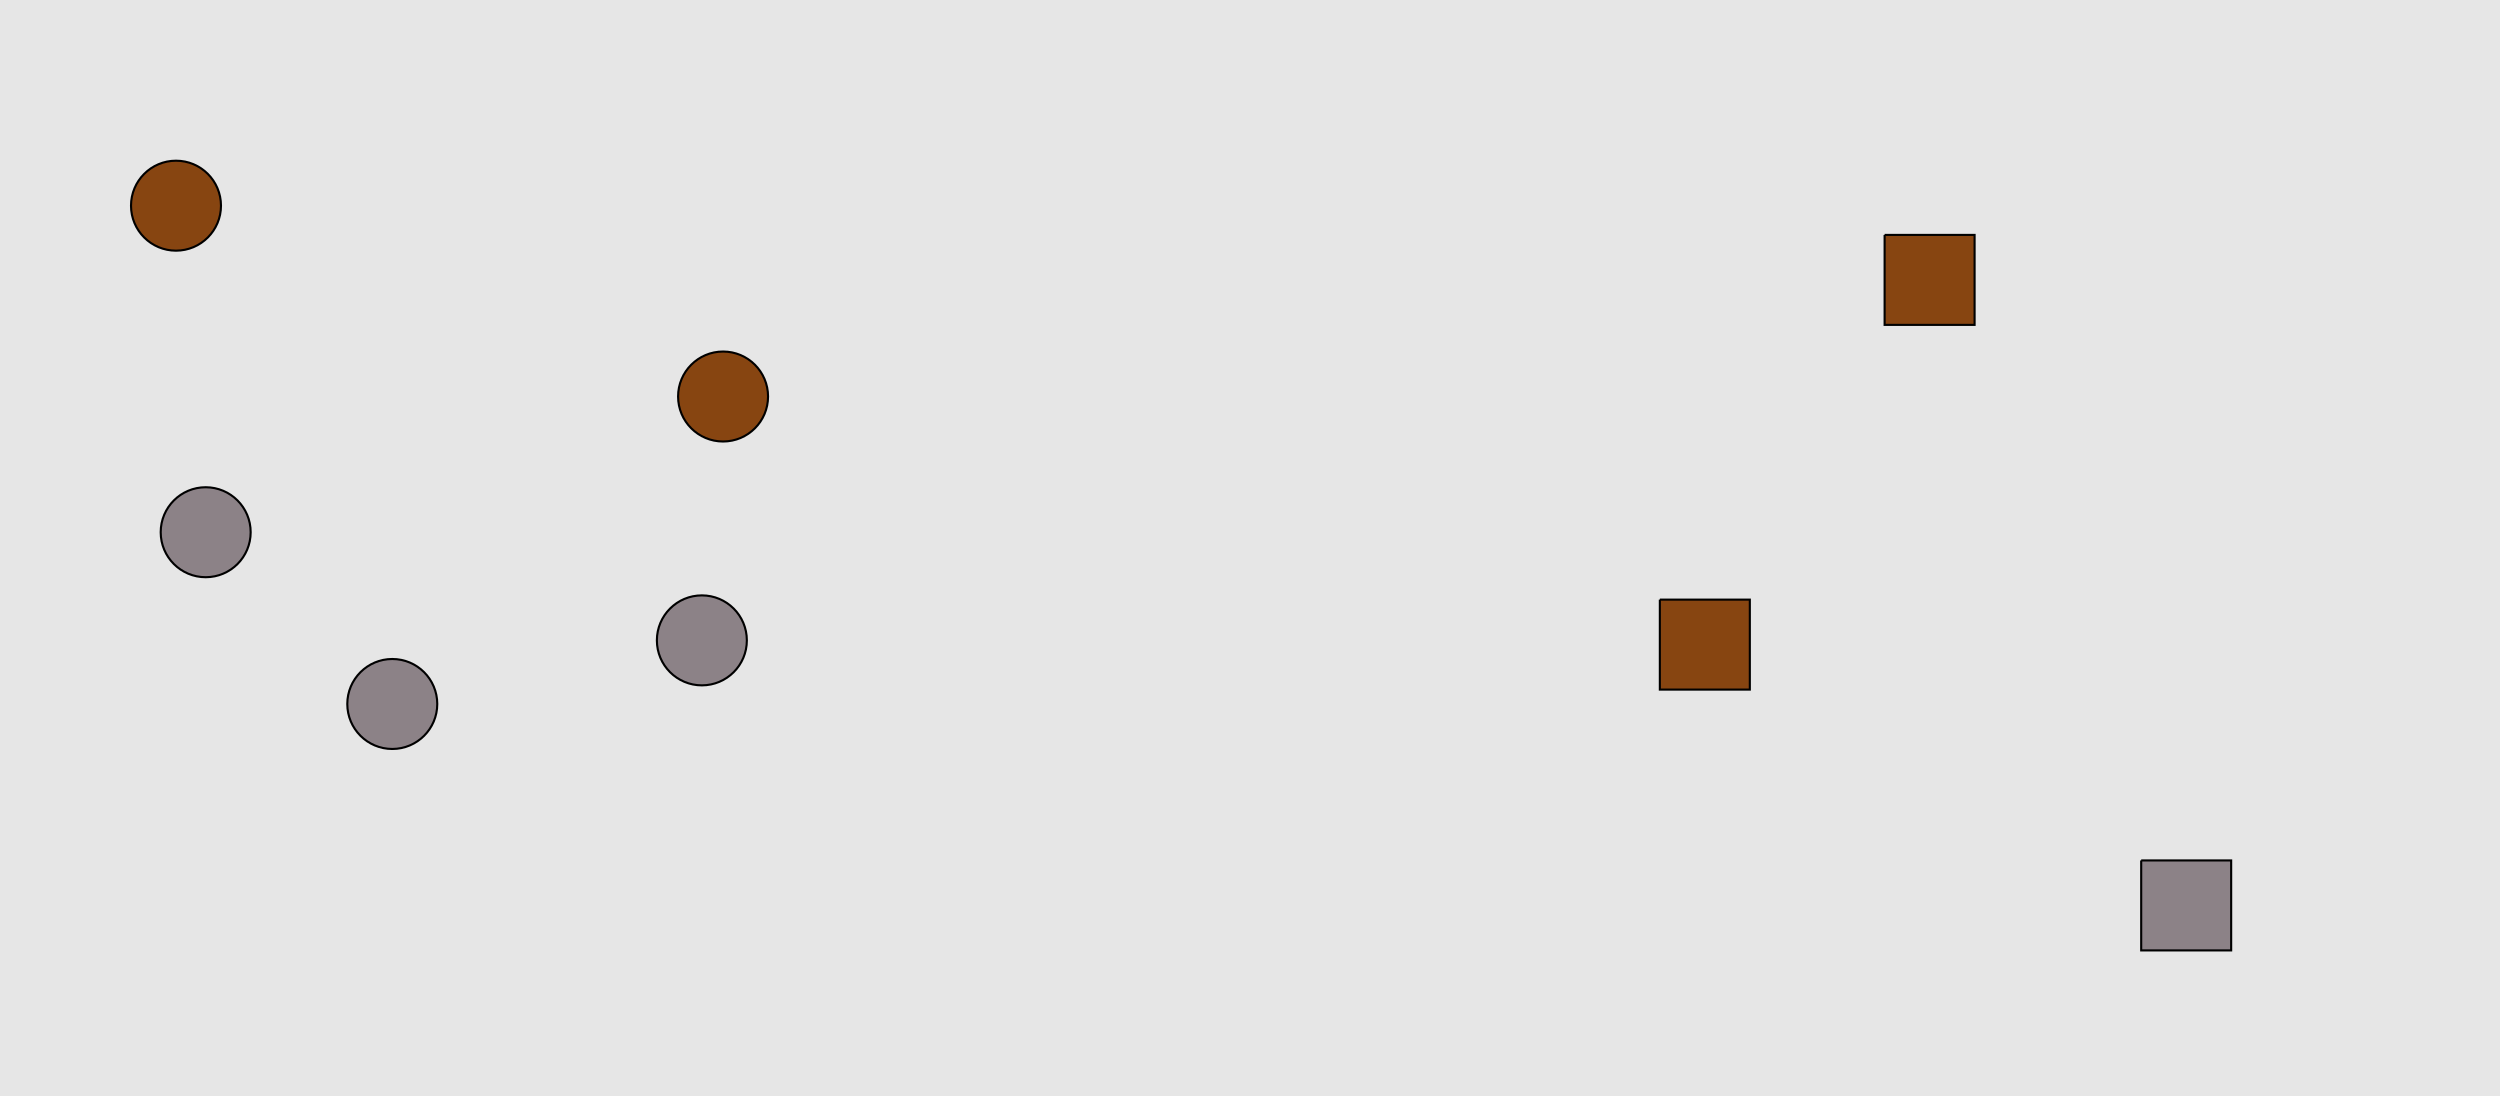 <?xml version="1.0" encoding="UTF-8"?>
<svg xmlns="http://www.w3.org/2000/svg" xmlns:xlink="http://www.w3.org/1999/xlink" width="1179pt" height="517pt" viewBox="0 0 1179 517" version="1.1">
<g id="surface171">
<rect x="0" y="0" width="1179" height="517" style="fill:rgb(90%,90%,90%);fill-opacity:1;stroke:none;"/>
<path style="fill-rule:nonzero;fill:rgb(55%,51%,53%);fill-opacity:1;stroke-width:1;stroke-linecap:butt;stroke-linejoin:miter;stroke:rgb(0%,0%,0%);stroke-opacity:1;stroke-miterlimit:10;" d="M 206.215 332 C 206.215 343.715 196.715 353.215 185 353.215 C 173.285 353.215 163.785 343.715 163.785 332 C 163.785 320.285 173.285 310.785 185 310.785 C 196.715 310.785 206.215 320.285 206.215 332 "/>
<path style="fill-rule:nonzero;fill:rgb(53%,27%,7%);fill-opacity:1;stroke-width:1;stroke-linecap:butt;stroke-linejoin:miter;stroke:rgb(0%,0%,0%);stroke-opacity:1;stroke-miterlimit:10;" d="M 104.215 97 C 104.215 108.715 94.715 118.215 83 118.215 C 71.285 118.215 61.785 108.715 61.785 97 C 61.785 85.285 71.285 75.785 83 75.785 C 94.715 75.785 104.215 85.285 104.215 97 "/>
<path style="fill-rule:nonzero;fill:rgb(55%,51%,53%);fill-opacity:1;stroke-width:1;stroke-linecap:butt;stroke-linejoin:miter;stroke:rgb(0%,0%,0%);stroke-opacity:1;stroke-miterlimit:10;" d="M 352.215 302 C 352.215 313.715 342.715 323.215 331 323.215 C 319.285 323.215 309.785 313.715 309.785 302 C 309.785 290.285 319.285 280.785 331 280.785 C 342.715 280.785 352.215 290.285 352.215 302 "/>
<path style="fill-rule:nonzero;fill:rgb(53%,27%,7%);fill-opacity:1;stroke-width:1;stroke-linecap:butt;stroke-linejoin:miter;stroke:rgb(0%,0%,0%);stroke-opacity:1;stroke-miterlimit:10;" d="M 362.215 187 C 362.215 198.715 352.715 208.215 341 208.215 C 329.285 208.215 319.785 198.715 319.785 187 C 319.785 175.285 329.285 165.785 341 165.785 C 352.715 165.785 362.215 175.285 362.215 187 "/>
<path style="fill-rule:nonzero;fill:rgb(55%,51%,53%);fill-opacity:1;stroke-width:1;stroke-linecap:butt;stroke-linejoin:miter;stroke:rgb(0%,0%,0%);stroke-opacity:1;stroke-miterlimit:10;" d="M 118.215 251 C 118.215 262.715 108.715 272.215 97 272.215 C 85.285 272.215 75.785 262.715 75.785 251 C 75.785 239.285 85.285 229.785 97 229.785 C 108.715 229.785 118.215 239.285 118.215 251 "/>
<path style="fill-rule:nonzero;fill:rgb(53%,27%,7%);fill-opacity:1;stroke-width:1;stroke-linecap:butt;stroke-linejoin:miter;stroke:rgb(0%,0%,0%);stroke-opacity:1;stroke-miterlimit:10;" d="M 888.785 110.785 L 888.785 153.215 L 931.215 153.215 L 931.215 110.785 L 888.785 110.785 "/>
<path style="fill-rule:nonzero;fill:rgb(55%,51%,53%);fill-opacity:1;stroke-width:1;stroke-linecap:butt;stroke-linejoin:miter;stroke:rgb(0%,0%,0%);stroke-opacity:1;stroke-miterlimit:10;" d="M 1009.785 405.785 L 1009.785 448.215 L 1052.215 448.215 L 1052.215 405.785 L 1009.785 405.785 "/>
<path style="fill-rule:nonzero;fill:rgb(53%,27%,7%);fill-opacity:1;stroke-width:1;stroke-linecap:butt;stroke-linejoin:miter;stroke:rgb(0%,0%,0%);stroke-opacity:1;stroke-miterlimit:10;" d="M 782.785 282.785 L 782.785 325.215 L 825.215 325.215 L 825.215 282.785 L 782.785 282.785 "/>
</g>
</svg>
